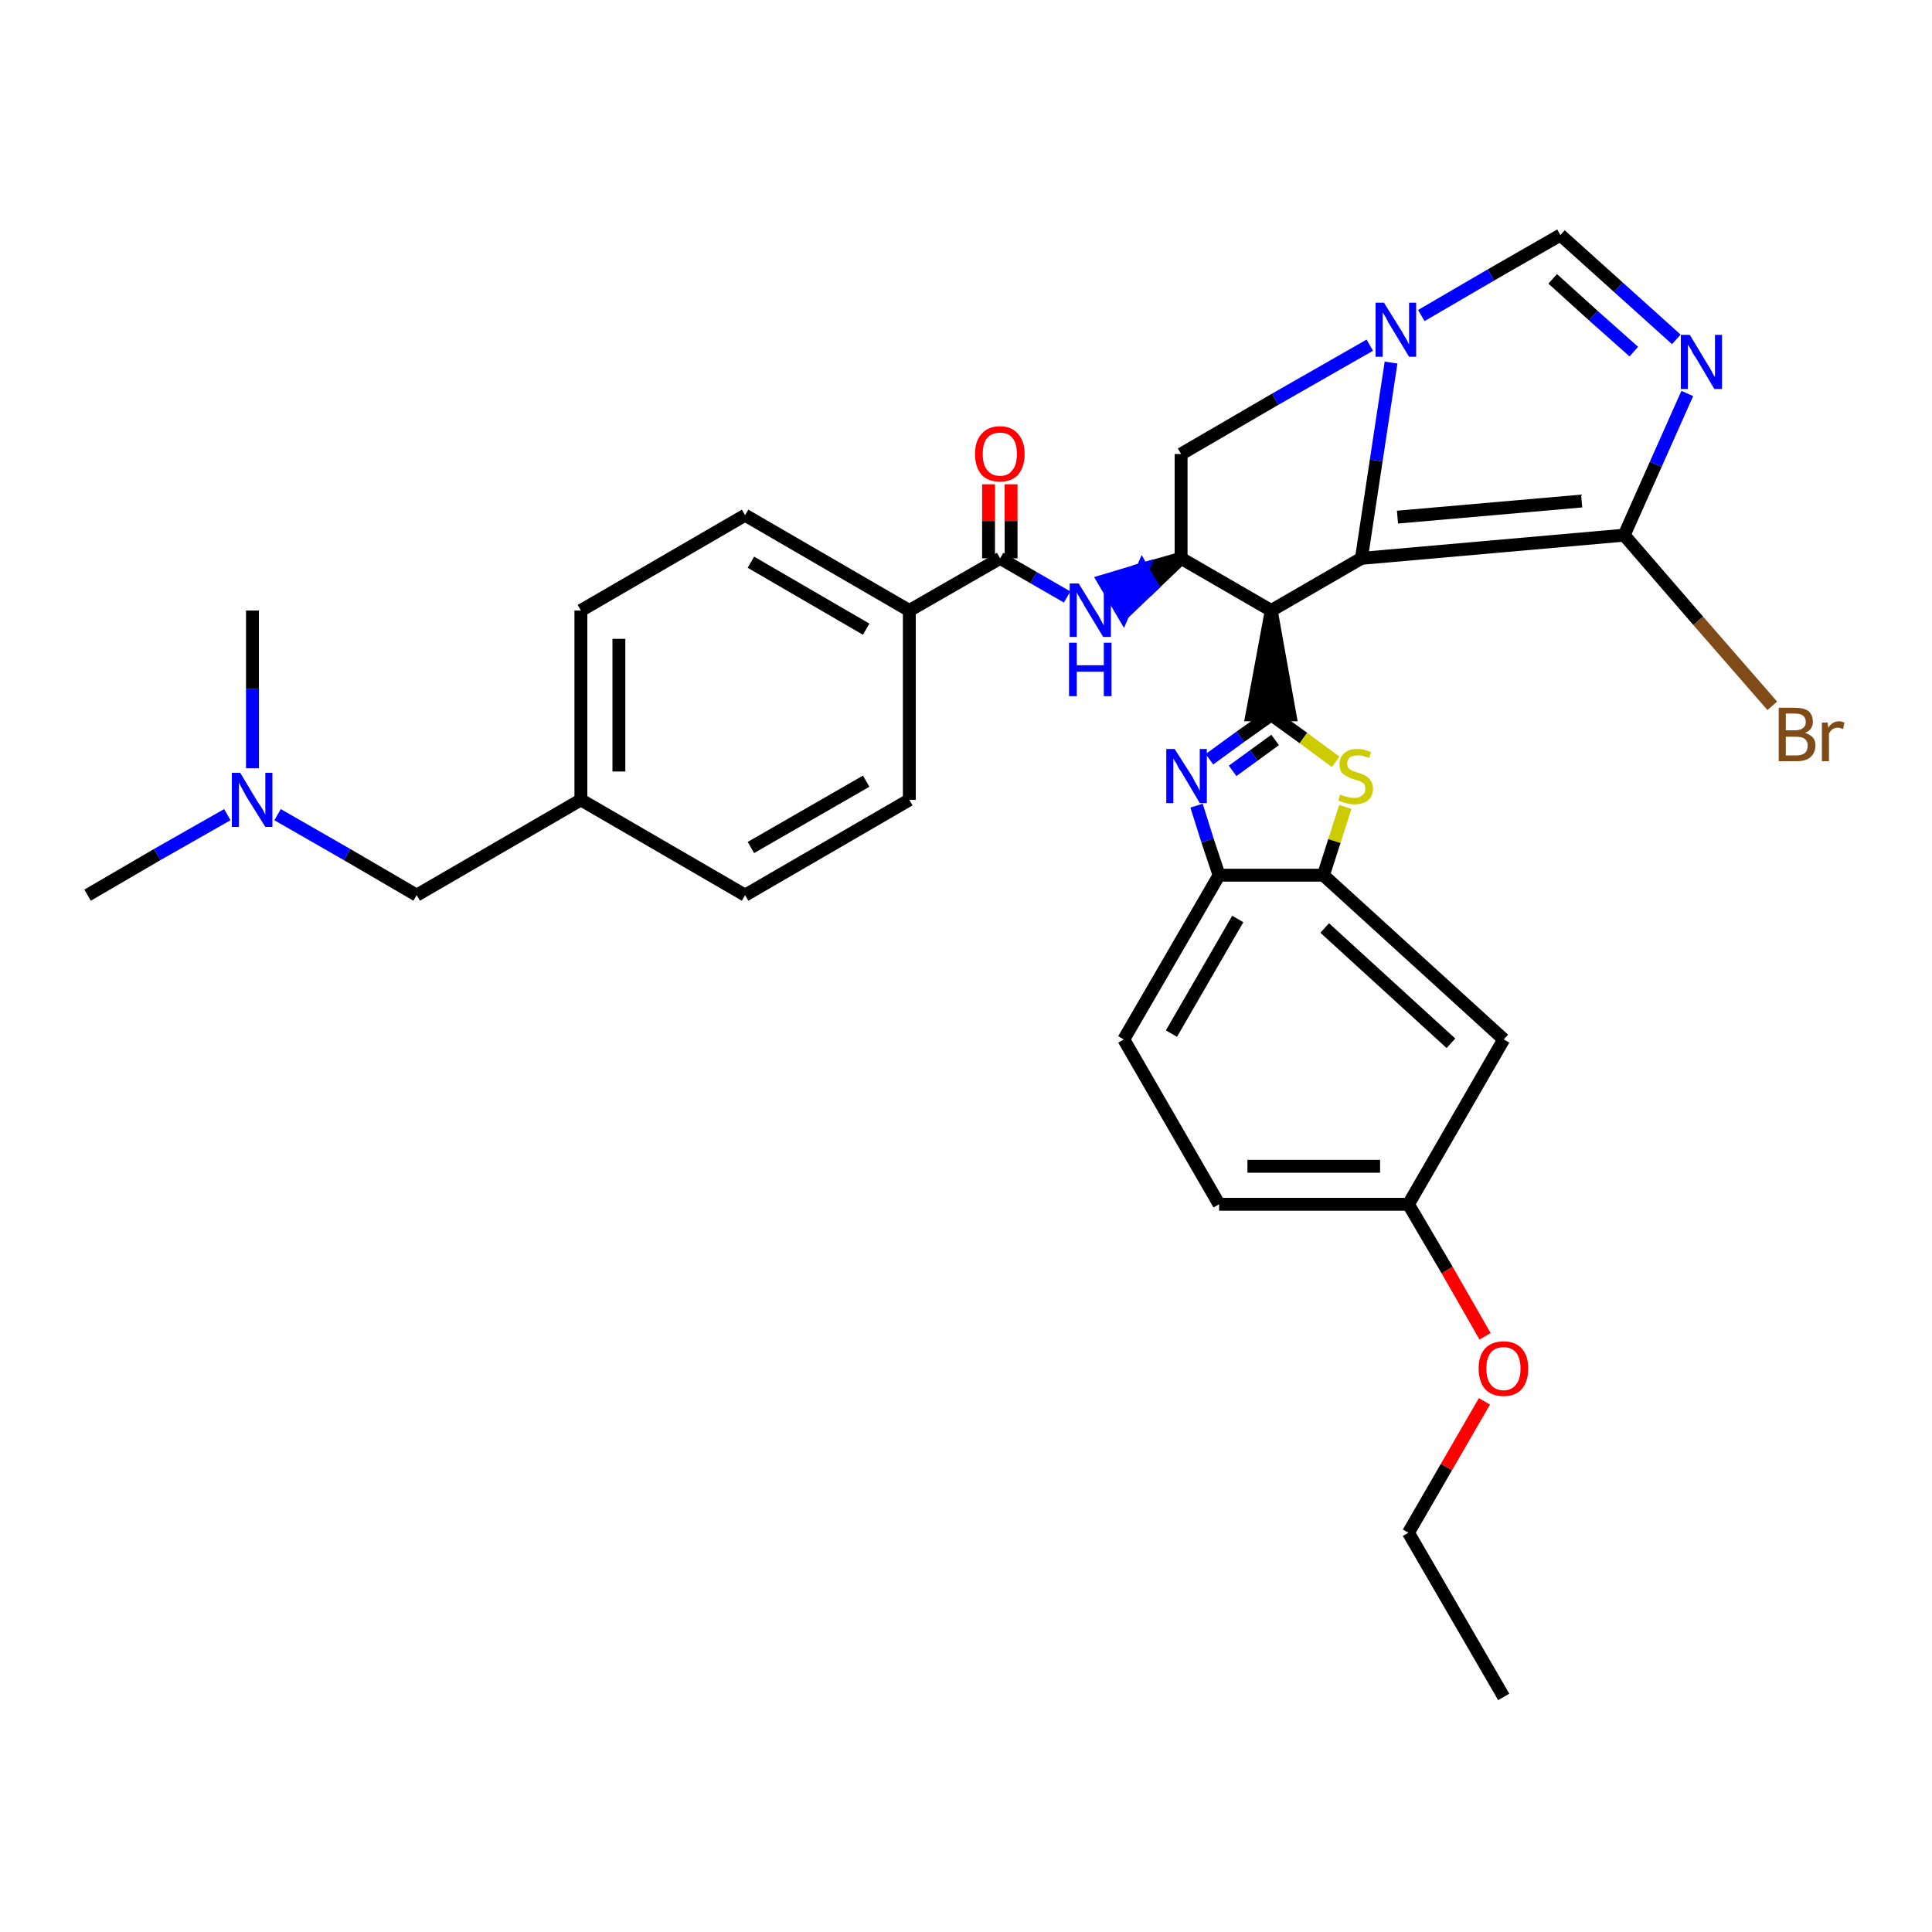 <?xml version='1.0' encoding='iso-8859-1'?>
<svg version='1.1' baseProfile='full'
              xmlns='http://www.w3.org/2000/svg'
                      xmlns:rdkit='http://www.rdkit.org/xml'
                      xmlns:xlink='http://www.w3.org/1999/xlink'
                  xml:space='preserve'
width='300px' height='300px' viewBox='0 0 300 300'>
<!-- END OF HEADER -->
<path class='bond-0 atom-0 atom-1' d='M 233.5,263.5 L 218.7,238.0' style='fill:none;fill-rule:evenodd;stroke:#000000;stroke-width:2.0px;stroke-linecap:butt;stroke-linejoin:miter;stroke-opacity:1' />
<path class='bond-1 atom-1 atom-2' d='M 218.7,238.0 L 224.6,227.8' style='fill:none;fill-rule:evenodd;stroke:#000000;stroke-width:2.0px;stroke-linecap:butt;stroke-linejoin:miter;stroke-opacity:1' />
<path class='bond-1 atom-1 atom-2' d='M 224.6,227.8 L 230.5,217.6' style='fill:none;fill-rule:evenodd;stroke:#FF0000;stroke-width:2.0px;stroke-linecap:butt;stroke-linejoin:miter;stroke-opacity:1' />
<path class='bond-2 atom-2 atom-3' d='M 230.6,207.5 L 224.7,197.2' style='fill:none;fill-rule:evenodd;stroke:#FF0000;stroke-width:2.0px;stroke-linecap:butt;stroke-linejoin:miter;stroke-opacity:1' />
<path class='bond-2 atom-2 atom-3' d='M 224.7,197.2 L 218.7,187.0' style='fill:none;fill-rule:evenodd;stroke:#000000;stroke-width:2.0px;stroke-linecap:butt;stroke-linejoin:miter;stroke-opacity:1' />
<path class='bond-3 atom-3 atom-4' d='M 218.7,187.0 L 189.3,187.0' style='fill:none;fill-rule:evenodd;stroke:#000000;stroke-width:2.0px;stroke-linecap:butt;stroke-linejoin:miter;stroke-opacity:1' />
<path class='bond-3 atom-3 atom-4' d='M 214.3,181.1 L 193.7,181.1' style='fill:none;fill-rule:evenodd;stroke:#000000;stroke-width:2.0px;stroke-linecap:butt;stroke-linejoin:miter;stroke-opacity:1' />
<path class='bond-33 atom-33 atom-3' d='M 233.5,161.4 L 218.7,187.0' style='fill:none;fill-rule:evenodd;stroke:#000000;stroke-width:2.0px;stroke-linecap:butt;stroke-linejoin:miter;stroke-opacity:1' />
<path class='bond-4 atom-4 atom-5' d='M 189.3,187.0 L 174.5,161.4' style='fill:none;fill-rule:evenodd;stroke:#000000;stroke-width:2.0px;stroke-linecap:butt;stroke-linejoin:miter;stroke-opacity:1' />
<path class='bond-5 atom-5 atom-6' d='M 174.5,161.4 L 189.3,135.9' style='fill:none;fill-rule:evenodd;stroke:#000000;stroke-width:2.0px;stroke-linecap:butt;stroke-linejoin:miter;stroke-opacity:1' />
<path class='bond-5 atom-5 atom-6' d='M 181.9,160.5 L 192.2,142.7' style='fill:none;fill-rule:evenodd;stroke:#000000;stroke-width:2.0px;stroke-linecap:butt;stroke-linejoin:miter;stroke-opacity:1' />
<path class='bond-6 atom-6 atom-7' d='M 189.3,135.9 L 187.5,130.5' style='fill:none;fill-rule:evenodd;stroke:#000000;stroke-width:2.0px;stroke-linecap:butt;stroke-linejoin:miter;stroke-opacity:1' />
<path class='bond-6 atom-6 atom-7' d='M 187.5,130.5 L 185.8,125.1' style='fill:none;fill-rule:evenodd;stroke:#0000FF;stroke-width:2.0px;stroke-linecap:butt;stroke-linejoin:miter;stroke-opacity:1' />
<path class='bond-34 atom-32 atom-6' d='M 205.5,135.9 L 189.3,135.9' style='fill:none;fill-rule:evenodd;stroke:#000000;stroke-width:2.0px;stroke-linecap:butt;stroke-linejoin:miter;stroke-opacity:1' />
<path class='bond-7 atom-7 atom-8' d='M 187.8,117.9 L 192.6,114.4' style='fill:none;fill-rule:evenodd;stroke:#0000FF;stroke-width:2.0px;stroke-linecap:butt;stroke-linejoin:miter;stroke-opacity:1' />
<path class='bond-7 atom-7 atom-8' d='M 192.6,114.4 L 197.4,111.0' style='fill:none;fill-rule:evenodd;stroke:#000000;stroke-width:2.0px;stroke-linecap:butt;stroke-linejoin:miter;stroke-opacity:1' />
<path class='bond-7 atom-7 atom-8' d='M 191.4,119.7 L 194.7,117.3' style='fill:none;fill-rule:evenodd;stroke:#0000FF;stroke-width:2.0px;stroke-linecap:butt;stroke-linejoin:miter;stroke-opacity:1' />
<path class='bond-7 atom-7 atom-8' d='M 194.7,117.3 L 198.0,114.9' style='fill:none;fill-rule:evenodd;stroke:#000000;stroke-width:2.0px;stroke-linecap:butt;stroke-linejoin:miter;stroke-opacity:1' />
<path class='bond-8 atom-9 atom-8' d='M 197.4,94.8 L 194.4,111.0 L 200.3,111.0 Z' style='fill:#000000;fill-rule:evenodd;fill-opacity:1;stroke:#000000;stroke-width:2.0px;stroke-linecap:butt;stroke-linejoin:miter;stroke-opacity:1;' />
<path class='bond-30 atom-8 atom-31' d='M 197.4,111.0 L 202.4,114.6' style='fill:none;fill-rule:evenodd;stroke:#000000;stroke-width:2.0px;stroke-linecap:butt;stroke-linejoin:miter;stroke-opacity:1' />
<path class='bond-30 atom-8 atom-31' d='M 202.4,114.6 L 207.4,118.3' style='fill:none;fill-rule:evenodd;stroke:#CCCC00;stroke-width:2.0px;stroke-linecap:butt;stroke-linejoin:miter;stroke-opacity:1' />
<path class='bond-9 atom-9 atom-10' d='M 197.4,94.8 L 211.4,86.7' style='fill:none;fill-rule:evenodd;stroke:#000000;stroke-width:2.0px;stroke-linecap:butt;stroke-linejoin:miter;stroke-opacity:1' />
<path class='bond-35 atom-17 atom-9' d='M 183.4,86.7 L 197.4,94.8' style='fill:none;fill-rule:evenodd;stroke:#000000;stroke-width:2.0px;stroke-linecap:butt;stroke-linejoin:miter;stroke-opacity:1' />
<path class='bond-10 atom-10 atom-11' d='M 211.4,86.7 L 252.2,83.1' style='fill:none;fill-rule:evenodd;stroke:#000000;stroke-width:2.0px;stroke-linecap:butt;stroke-linejoin:miter;stroke-opacity:1' />
<path class='bond-10 atom-10 atom-11' d='M 217.0,80.3 L 245.6,77.8' style='fill:none;fill-rule:evenodd;stroke:#000000;stroke-width:2.0px;stroke-linecap:butt;stroke-linejoin:miter;stroke-opacity:1' />
<path class='bond-37 atom-15 atom-10' d='M 216.0,56.3 L 213.7,71.5' style='fill:none;fill-rule:evenodd;stroke:#0000FF;stroke-width:2.0px;stroke-linecap:butt;stroke-linejoin:miter;stroke-opacity:1' />
<path class='bond-37 atom-15 atom-10' d='M 213.7,71.5 L 211.4,86.7' style='fill:none;fill-rule:evenodd;stroke:#000000;stroke-width:2.0px;stroke-linecap:butt;stroke-linejoin:miter;stroke-opacity:1' />
<path class='bond-11 atom-11 atom-12' d='M 252.2,83.1 L 263.7,96.4' style='fill:none;fill-rule:evenodd;stroke:#000000;stroke-width:2.0px;stroke-linecap:butt;stroke-linejoin:miter;stroke-opacity:1' />
<path class='bond-11 atom-11 atom-12' d='M 263.7,96.4 L 275.2,109.6' style='fill:none;fill-rule:evenodd;stroke:#7F4C19;stroke-width:2.0px;stroke-linecap:butt;stroke-linejoin:miter;stroke-opacity:1' />
<path class='bond-12 atom-11 atom-13' d='M 252.2,83.1 L 257.1,72.1' style='fill:none;fill-rule:evenodd;stroke:#000000;stroke-width:2.0px;stroke-linecap:butt;stroke-linejoin:miter;stroke-opacity:1' />
<path class='bond-12 atom-11 atom-13' d='M 257.1,72.1 L 262.0,61.1' style='fill:none;fill-rule:evenodd;stroke:#0000FF;stroke-width:2.0px;stroke-linecap:butt;stroke-linejoin:miter;stroke-opacity:1' />
<path class='bond-13 atom-13 atom-14' d='M 260.3,52.7 L 251.3,44.6' style='fill:none;fill-rule:evenodd;stroke:#0000FF;stroke-width:2.0px;stroke-linecap:butt;stroke-linejoin:miter;stroke-opacity:1' />
<path class='bond-13 atom-13 atom-14' d='M 251.3,44.6 L 242.3,36.5' style='fill:none;fill-rule:evenodd;stroke:#000000;stroke-width:2.0px;stroke-linecap:butt;stroke-linejoin:miter;stroke-opacity:1' />
<path class='bond-13 atom-13 atom-14' d='M 253.7,54.6 L 247.4,49.0' style='fill:none;fill-rule:evenodd;stroke:#0000FF;stroke-width:2.0px;stroke-linecap:butt;stroke-linejoin:miter;stroke-opacity:1' />
<path class='bond-13 atom-13 atom-14' d='M 247.4,49.0 L 241.1,43.3' style='fill:none;fill-rule:evenodd;stroke:#000000;stroke-width:2.0px;stroke-linecap:butt;stroke-linejoin:miter;stroke-opacity:1' />
<path class='bond-14 atom-14 atom-15' d='M 242.3,36.5 L 231.5,42.7' style='fill:none;fill-rule:evenodd;stroke:#000000;stroke-width:2.0px;stroke-linecap:butt;stroke-linejoin:miter;stroke-opacity:1' />
<path class='bond-14 atom-14 atom-15' d='M 231.5,42.7 L 220.7,49.0' style='fill:none;fill-rule:evenodd;stroke:#0000FF;stroke-width:2.0px;stroke-linecap:butt;stroke-linejoin:miter;stroke-opacity:1' />
<path class='bond-15 atom-15 atom-16' d='M 212.7,53.6 L 198.0,62.0' style='fill:none;fill-rule:evenodd;stroke:#0000FF;stroke-width:2.0px;stroke-linecap:butt;stroke-linejoin:miter;stroke-opacity:1' />
<path class='bond-15 atom-15 atom-16' d='M 198.0,62.0 L 183.4,70.5' style='fill:none;fill-rule:evenodd;stroke:#000000;stroke-width:2.0px;stroke-linecap:butt;stroke-linejoin:miter;stroke-opacity:1' />
<path class='bond-16 atom-16 atom-17' d='M 183.4,70.5 L 183.4,86.7' style='fill:none;fill-rule:evenodd;stroke:#000000;stroke-width:2.0px;stroke-linecap:butt;stroke-linejoin:miter;stroke-opacity:1' />
<path class='bond-17 atom-17 atom-18' d='M 183.4,86.7 L 177.4,88.4 L 178.9,91.0 Z' style='fill:#000000;fill-rule:evenodd;fill-opacity:1;stroke:#000000;stroke-width:2.0px;stroke-linecap:butt;stroke-linejoin:miter;stroke-opacity:1;' />
<path class='bond-17 atom-17 atom-18' d='M 177.4,88.4 L 174.4,95.3 L 171.4,90.2 Z' style='fill:#0000FF;fill-rule:evenodd;fill-opacity:1;stroke:#0000FF;stroke-width:2.0px;stroke-linecap:butt;stroke-linejoin:miter;stroke-opacity:1;' />
<path class='bond-17 atom-17 atom-18' d='M 177.4,88.4 L 178.9,91.0 L 174.4,95.3 Z' style='fill:#0000FF;fill-rule:evenodd;fill-opacity:1;stroke:#0000FF;stroke-width:2.0px;stroke-linecap:butt;stroke-linejoin:miter;stroke-opacity:1;' />
<path class='bond-18 atom-18 atom-19' d='M 165.7,92.7 L 160.5,89.7' style='fill:none;fill-rule:evenodd;stroke:#0000FF;stroke-width:2.0px;stroke-linecap:butt;stroke-linejoin:miter;stroke-opacity:1' />
<path class='bond-18 atom-18 atom-19' d='M 160.5,89.7 L 155.3,86.7' style='fill:none;fill-rule:evenodd;stroke:#000000;stroke-width:2.0px;stroke-linecap:butt;stroke-linejoin:miter;stroke-opacity:1' />
<path class='bond-19 atom-19 atom-20' d='M 157.0,86.7 L 157.0,80.9' style='fill:none;fill-rule:evenodd;stroke:#000000;stroke-width:2.0px;stroke-linecap:butt;stroke-linejoin:miter;stroke-opacity:1' />
<path class='bond-19 atom-19 atom-20' d='M 157.0,80.9 L 157.0,75.2' style='fill:none;fill-rule:evenodd;stroke:#FF0000;stroke-width:2.0px;stroke-linecap:butt;stroke-linejoin:miter;stroke-opacity:1' />
<path class='bond-19 atom-19 atom-20' d='M 153.5,86.7 L 153.5,80.9' style='fill:none;fill-rule:evenodd;stroke:#000000;stroke-width:2.0px;stroke-linecap:butt;stroke-linejoin:miter;stroke-opacity:1' />
<path class='bond-19 atom-19 atom-20' d='M 153.5,80.9 L 153.5,75.2' style='fill:none;fill-rule:evenodd;stroke:#FF0000;stroke-width:2.0px;stroke-linecap:butt;stroke-linejoin:miter;stroke-opacity:1' />
<path class='bond-20 atom-19 atom-21' d='M 155.3,86.7 L 141.2,94.8' style='fill:none;fill-rule:evenodd;stroke:#000000;stroke-width:2.0px;stroke-linecap:butt;stroke-linejoin:miter;stroke-opacity:1' />
<path class='bond-21 atom-21 atom-22' d='M 141.2,94.8 L 115.7,80.0' style='fill:none;fill-rule:evenodd;stroke:#000000;stroke-width:2.0px;stroke-linecap:butt;stroke-linejoin:miter;stroke-opacity:1' />
<path class='bond-21 atom-21 atom-22' d='M 134.5,97.7 L 116.6,87.3' style='fill:none;fill-rule:evenodd;stroke:#000000;stroke-width:2.0px;stroke-linecap:butt;stroke-linejoin:miter;stroke-opacity:1' />
<path class='bond-36 atom-30 atom-21' d='M 141.2,124.2 L 141.2,94.8' style='fill:none;fill-rule:evenodd;stroke:#000000;stroke-width:2.0px;stroke-linecap:butt;stroke-linejoin:miter;stroke-opacity:1' />
<path class='bond-22 atom-22 atom-23' d='M 115.7,80.0 L 90.2,94.8' style='fill:none;fill-rule:evenodd;stroke:#000000;stroke-width:2.0px;stroke-linecap:butt;stroke-linejoin:miter;stroke-opacity:1' />
<path class='bond-23 atom-23 atom-24' d='M 90.2,94.8 L 90.2,124.2' style='fill:none;fill-rule:evenodd;stroke:#000000;stroke-width:2.0px;stroke-linecap:butt;stroke-linejoin:miter;stroke-opacity:1' />
<path class='bond-23 atom-23 atom-24' d='M 96.1,99.2 L 96.1,119.8' style='fill:none;fill-rule:evenodd;stroke:#000000;stroke-width:2.0px;stroke-linecap:butt;stroke-linejoin:miter;stroke-opacity:1' />
<path class='bond-24 atom-24 atom-25' d='M 90.2,124.2 L 64.7,139.0' style='fill:none;fill-rule:evenodd;stroke:#000000;stroke-width:2.0px;stroke-linecap:butt;stroke-linejoin:miter;stroke-opacity:1' />
<path class='bond-28 atom-24 atom-29' d='M 90.2,124.2 L 115.7,139.0' style='fill:none;fill-rule:evenodd;stroke:#000000;stroke-width:2.0px;stroke-linecap:butt;stroke-linejoin:miter;stroke-opacity:1' />
<path class='bond-25 atom-25 atom-26' d='M 64.7,139.0 L 53.9,132.7' style='fill:none;fill-rule:evenodd;stroke:#000000;stroke-width:2.0px;stroke-linecap:butt;stroke-linejoin:miter;stroke-opacity:1' />
<path class='bond-25 atom-25 atom-26' d='M 53.9,132.7 L 43.1,126.5' style='fill:none;fill-rule:evenodd;stroke:#0000FF;stroke-width:2.0px;stroke-linecap:butt;stroke-linejoin:miter;stroke-opacity:1' />
<path class='bond-26 atom-26 atom-27' d='M 35.3,126.5 L 24.4,132.7' style='fill:none;fill-rule:evenodd;stroke:#0000FF;stroke-width:2.0px;stroke-linecap:butt;stroke-linejoin:miter;stroke-opacity:1' />
<path class='bond-26 atom-26 atom-27' d='M 24.4,132.7 L 13.6,139.0' style='fill:none;fill-rule:evenodd;stroke:#000000;stroke-width:2.0px;stroke-linecap:butt;stroke-linejoin:miter;stroke-opacity:1' />
<path class='bond-27 atom-26 atom-28' d='M 39.2,119.3 L 39.2,107.0' style='fill:none;fill-rule:evenodd;stroke:#0000FF;stroke-width:2.0px;stroke-linecap:butt;stroke-linejoin:miter;stroke-opacity:1' />
<path class='bond-27 atom-26 atom-28' d='M 39.2,107.0 L 39.2,94.8' style='fill:none;fill-rule:evenodd;stroke:#000000;stroke-width:2.0px;stroke-linecap:butt;stroke-linejoin:miter;stroke-opacity:1' />
<path class='bond-29 atom-29 atom-30' d='M 115.7,139.0 L 141.2,124.2' style='fill:none;fill-rule:evenodd;stroke:#000000;stroke-width:2.0px;stroke-linecap:butt;stroke-linejoin:miter;stroke-opacity:1' />
<path class='bond-29 atom-29 atom-30' d='M 116.6,131.6 L 134.5,121.3' style='fill:none;fill-rule:evenodd;stroke:#000000;stroke-width:2.0px;stroke-linecap:butt;stroke-linejoin:miter;stroke-opacity:1' />
<path class='bond-31 atom-31 atom-32' d='M 208.9,125.3 L 207.2,130.6' style='fill:none;fill-rule:evenodd;stroke:#CCCC00;stroke-width:2.0px;stroke-linecap:butt;stroke-linejoin:miter;stroke-opacity:1' />
<path class='bond-31 atom-31 atom-32' d='M 207.2,130.6 L 205.5,135.9' style='fill:none;fill-rule:evenodd;stroke:#000000;stroke-width:2.0px;stroke-linecap:butt;stroke-linejoin:miter;stroke-opacity:1' />
<path class='bond-32 atom-32 atom-33' d='M 205.5,135.9 L 233.5,161.4' style='fill:none;fill-rule:evenodd;stroke:#000000;stroke-width:2.0px;stroke-linecap:butt;stroke-linejoin:miter;stroke-opacity:1' />
<path class='bond-32 atom-32 atom-33' d='M 205.7,144.1 L 225.3,162.0' style='fill:none;fill-rule:evenodd;stroke:#000000;stroke-width:2.0px;stroke-linecap:butt;stroke-linejoin:miter;stroke-opacity:1' />
<path  class='atom-2' d='M 229.6 212.5
Q 229.6 210.5, 230.6 209.4
Q 231.6 208.3, 233.5 208.3
Q 235.3 208.3, 236.3 209.4
Q 237.3 210.5, 237.3 212.5
Q 237.3 214.5, 236.3 215.7
Q 235.3 216.8, 233.5 216.8
Q 231.6 216.8, 230.6 215.7
Q 229.6 214.5, 229.6 212.5
M 233.5 215.9
Q 234.7 215.9, 235.4 215.0
Q 236.1 214.2, 236.1 212.5
Q 236.1 210.9, 235.4 210.0
Q 234.7 209.2, 233.5 209.2
Q 232.2 209.2, 231.5 210.0
Q 230.8 210.9, 230.8 212.5
Q 230.8 214.2, 231.5 215.0
Q 232.2 215.9, 233.5 215.9
' fill='#FF0000'/>
<path  class='atom-7' d='M 182.4 116.3
L 185.2 120.7
Q 185.4 121.2, 185.9 122.0
Q 186.3 122.8, 186.3 122.8
L 186.3 116.3
L 187.4 116.3
L 187.4 124.7
L 186.3 124.7
L 183.4 119.8
Q 183.0 119.3, 182.7 118.6
Q 182.3 118.0, 182.2 117.8
L 182.2 124.7
L 181.1 124.7
L 181.1 116.3
L 182.4 116.3
' fill='#0000FF'/>
<path  class='atom-12' d='M 280.3 113.8
Q 281.1 114.1, 281.5 114.5
Q 281.9 115.0, 281.9 115.7
Q 281.9 116.9, 281.1 117.6
Q 280.4 118.2, 279.0 118.2
L 276.2 118.2
L 276.2 109.9
L 278.7 109.9
Q 280.1 109.9, 280.8 110.4
Q 281.5 111.0, 281.5 112.1
Q 281.5 113.3, 280.3 113.8
M 277.3 110.8
L 277.3 113.4
L 278.7 113.4
Q 279.5 113.4, 279.9 113.1
Q 280.4 112.8, 280.4 112.1
Q 280.4 110.8, 278.7 110.8
L 277.3 110.8
M 279.0 117.3
Q 279.8 117.3, 280.3 116.9
Q 280.7 116.5, 280.7 115.7
Q 280.7 115.1, 280.2 114.7
Q 279.8 114.4, 278.8 114.4
L 277.3 114.4
L 277.3 117.3
L 279.0 117.3
' fill='#7F4C19'/>
<path  class='atom-12' d='M 283.8 112.2
L 283.9 113.0
Q 284.5 112.0, 285.6 112.0
Q 285.9 112.0, 286.4 112.2
L 286.2 113.2
Q 285.7 113.0, 285.4 113.0
Q 284.9 113.0, 284.6 113.2
Q 284.3 113.4, 284.0 113.9
L 284.0 118.2
L 282.9 118.2
L 282.9 112.2
L 283.8 112.2
' fill='#7F4C19'/>
<path  class='atom-13' d='M 262.4 52.0
L 265.1 56.5
Q 265.4 56.9, 265.8 57.7
Q 266.2 58.5, 266.3 58.5
L 266.3 52.0
L 267.4 52.0
L 267.4 60.4
L 266.2 60.4
L 263.3 55.5
Q 262.9 55.0, 262.6 54.3
Q 262.2 53.7, 262.1 53.5
L 262.1 60.4
L 261.0 60.4
L 261.0 52.0
L 262.4 52.0
' fill='#0000FF'/>
<path  class='atom-15' d='M 214.9 47.0
L 217.7 51.5
Q 217.9 51.9, 218.4 52.7
Q 218.8 53.5, 218.8 53.5
L 218.8 47.0
L 219.9 47.0
L 219.9 55.4
L 218.8 55.4
L 215.9 50.6
Q 215.5 50.0, 215.2 49.3
Q 214.8 48.7, 214.7 48.5
L 214.7 55.4
L 213.6 55.4
L 213.6 47.0
L 214.9 47.0
' fill='#0000FF'/>
<path  class='atom-18' d='M 167.5 90.6
L 170.2 95.0
Q 170.5 95.4, 170.9 96.2
Q 171.3 97.0, 171.4 97.1
L 171.4 90.6
L 172.5 90.6
L 172.5 98.9
L 171.3 98.9
L 168.4 94.1
Q 168.1 93.5, 167.7 92.9
Q 167.3 92.2, 167.2 92.0
L 167.2 98.9
L 166.1 98.9
L 166.1 90.6
L 167.5 90.6
' fill='#0000FF'/>
<path  class='atom-18' d='M 166.0 99.8
L 167.2 99.8
L 167.2 103.3
L 171.4 103.3
L 171.4 99.8
L 172.6 99.8
L 172.6 108.1
L 171.4 108.1
L 171.4 104.3
L 167.2 104.3
L 167.2 108.1
L 166.0 108.1
L 166.0 99.8
' fill='#0000FF'/>
<path  class='atom-20' d='M 151.4 70.5
Q 151.4 68.5, 152.4 67.4
Q 153.4 66.2, 155.3 66.2
Q 157.1 66.2, 158.1 67.4
Q 159.1 68.5, 159.1 70.5
Q 159.1 72.5, 158.1 73.7
Q 157.1 74.8, 155.3 74.8
Q 153.4 74.8, 152.4 73.7
Q 151.4 72.5, 151.4 70.5
M 155.3 73.9
Q 156.6 73.9, 157.2 73.0
Q 157.9 72.2, 157.9 70.5
Q 157.9 68.8, 157.2 68.0
Q 156.6 67.2, 155.3 67.2
Q 154.0 67.2, 153.3 68.0
Q 152.6 68.8, 152.6 70.5
Q 152.6 72.2, 153.3 73.0
Q 154.0 73.9, 155.3 73.9
' fill='#FF0000'/>
<path  class='atom-26' d='M 37.3 120.0
L 40.0 124.5
Q 40.3 124.9, 40.8 125.7
Q 41.2 126.5, 41.2 126.5
L 41.2 120.0
L 42.3 120.0
L 42.3 128.4
L 41.2 128.4
L 38.2 123.6
Q 37.9 123.0, 37.5 122.3
Q 37.2 121.7, 37.1 121.5
L 37.1 128.4
L 36.0 128.4
L 36.0 120.0
L 37.3 120.0
' fill='#0000FF'/>
<path  class='atom-31' d='M 208.1 123.4
Q 208.2 123.4, 208.6 123.6
Q 209.0 123.7, 209.4 123.8
Q 209.9 123.9, 210.3 123.9
Q 211.1 123.9, 211.5 123.5
Q 212.0 123.2, 212.0 122.5
Q 212.0 122.0, 211.8 121.7
Q 211.5 121.5, 211.2 121.3
Q 210.8 121.2, 210.2 121.0
Q 209.5 120.8, 209.1 120.5
Q 208.6 120.3, 208.3 119.9
Q 208.0 119.4, 208.0 118.7
Q 208.0 117.6, 208.7 117.0
Q 209.4 116.3, 210.8 116.3
Q 211.8 116.3, 212.9 116.8
L 212.6 117.7
Q 211.6 117.3, 210.9 117.3
Q 210.1 117.3, 209.6 117.6
Q 209.2 118.0, 209.2 118.5
Q 209.2 119.0, 209.4 119.3
Q 209.6 119.5, 210.0 119.7
Q 210.3 119.8, 210.9 120.0
Q 211.6 120.2, 212.1 120.5
Q 212.5 120.7, 212.8 121.2
Q 213.2 121.7, 213.2 122.5
Q 213.2 123.6, 212.4 124.3
Q 211.6 124.9, 210.3 124.9
Q 209.6 124.9, 209.0 124.7
Q 208.5 124.6, 207.8 124.3
L 208.1 123.4
' fill='#CCCC00'/>
</svg>
